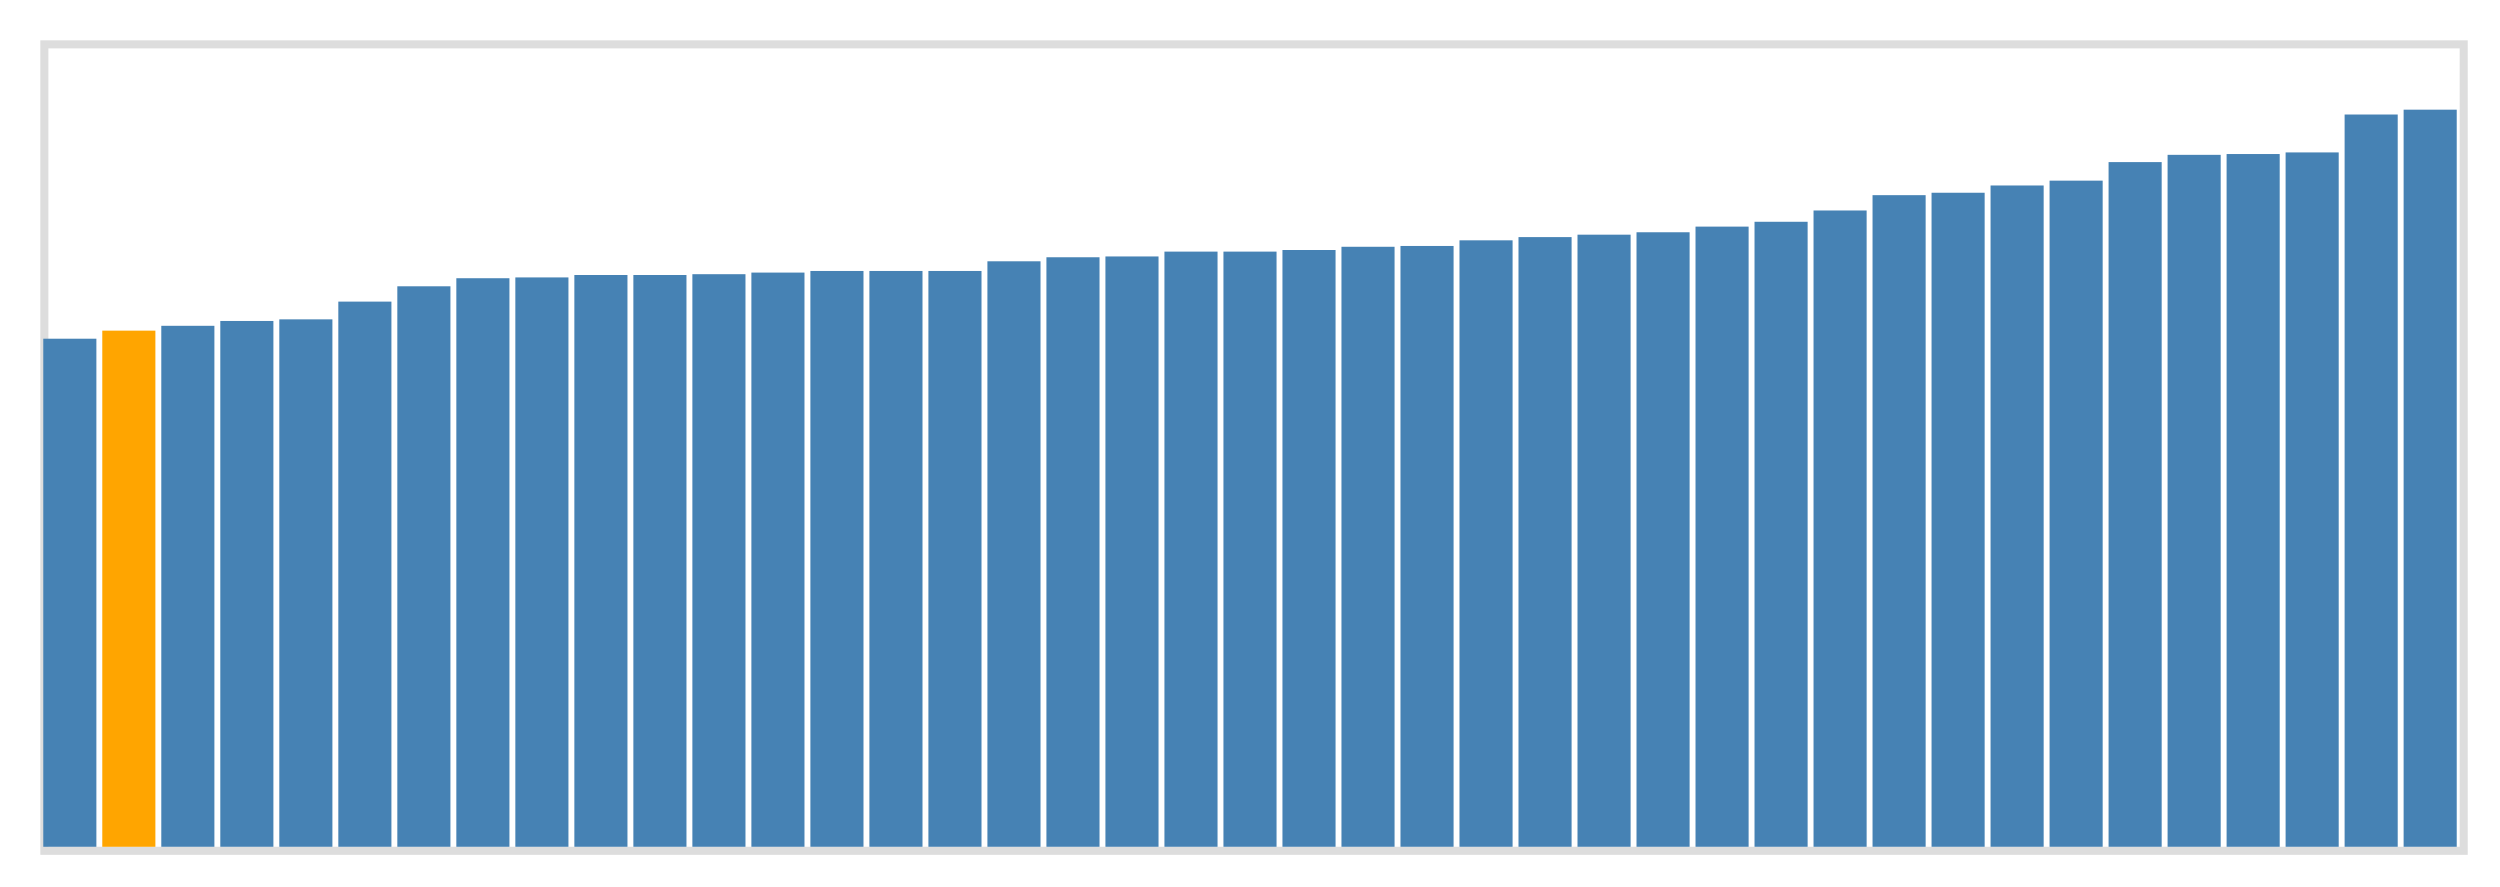 <svg class="marks" width="310" height="110" viewBox="0 0 310 110" version="1.1" xmlns="http://www.w3.org/2000/svg" xmlns:xlink="http://www.w3.org/1999/xlink"><g transform="translate(5,5)"><g class="mark-group role-frame root"><g transform="translate(0,0)"><path class="background" d="M0.5,0.5h300v100h-300Z" style="fill: none; stroke: #ddd;"></path><g><g class="mark-rect role-mark marks"><path d="M0.366,37h6.585v63h-6.585Z" style="fill: steelblue;"></path><path d="M7.683,36h6.585v64h-6.585Z" style="fill: orange;"></path><path d="M15,35.4h6.585v64.6h-6.585Z" style="fill: steelblue;"></path><path d="M22.317,34.8h6.585v65.2h-6.585Z" style="fill: steelblue;"></path><path d="M29.634,34.6h6.585v65.4h-6.585Z" style="fill: steelblue;"></path><path d="M36.951,32.4h6.585v67.6h-6.585Z" style="fill: steelblue;"></path><path d="M44.268,30.5h6.585v69.5h-6.585Z" style="fill: steelblue;"></path><path d="M51.585,29.5h6.585v70.5h-6.585Z" style="fill: steelblue;"></path><path d="M58.902,29.4h6.585v70.6h-6.585Z" style="fill: steelblue;"></path><path d="M66.22,29.1h6.585v70.9h-6.585Z" style="fill: steelblue;"></path><path d="M73.537,29.1h6.585v70.9h-6.585Z" style="fill: steelblue;"></path><path d="M80.854,29h6.585v71h-6.585Z" style="fill: steelblue;"></path><path d="M88.171,28.8h6.585v71.2h-6.585Z" style="fill: steelblue;"></path><path d="M95.488,28.6h6.585v71.4h-6.585Z" style="fill: steelblue;"></path><path d="M102.805,28.6h6.585v71.4h-6.585Z" style="fill: steelblue;"></path><path d="M110.122,28.6h6.585v71.4h-6.585Z" style="fill: steelblue;"></path><path d="M117.439,27.4h6.585v72.6h-6.585Z" style="fill: steelblue;"></path><path d="M124.756,26.9h6.585v73.1h-6.585Z" style="fill: steelblue;"></path><path d="M132.073,26.8h6.585v73.2h-6.585Z" style="fill: steelblue;"></path><path d="M139.39,26.2h6.585v73.8h-6.585Z" style="fill: steelblue;"></path><path d="M146.707,26.2h6.585v73.8h-6.585Z" style="fill: steelblue;"></path><path d="M154.024,26h6.585v74h-6.585Z" style="fill: steelblue;"></path><path d="M161.341,25.6h6.585v74.4h-6.585Z" style="fill: steelblue;"></path><path d="M168.659,25.5h6.585v74.5h-6.585Z" style="fill: steelblue;"></path><path d="M175.976,24.8h6.585v75.2h-6.585Z" style="fill: steelblue;"></path><path d="M183.293,24.4h6.585v75.6h-6.585Z" style="fill: steelblue;"></path><path d="M190.61,24.1h6.585v75.9h-6.585Z" style="fill: steelblue;"></path><path d="M197.927,23.8h6.585v76.2h-6.585Z" style="fill: steelblue;"></path><path d="M205.244,23.1h6.585v76.9h-6.585Z" style="fill: steelblue;"></path><path d="M212.561,22.5h6.585v77.5h-6.585Z" style="fill: steelblue;"></path><path d="M219.878,21.1h6.585v78.9h-6.585Z" style="fill: steelblue;"></path><path d="M227.195,19.2h6.585v80.8h-6.585Z" style="fill: steelblue;"></path><path d="M234.512,18.9h6.585v81.1h-6.585Z" style="fill: steelblue;"></path><path d="M241.829,18h6.585v82h-6.585Z" style="fill: steelblue;"></path><path d="M249.146,17.4h6.585v82.6h-6.585Z" style="fill: steelblue;"></path><path d="M256.463,15.1h6.585v84.9h-6.585Z" style="fill: steelblue;"></path><path d="M263.78,14.2h6.585v85.8h-6.585Z" style="fill: steelblue;"></path><path d="M271.098,14.1h6.585v85.9h-6.585Z" style="fill: steelblue;"></path><path d="M278.415,13.9h6.585v86.1h-6.585Z" style="fill: steelblue;"></path><path d="M285.732,9.2h6.585v90.8h-6.585Z" style="fill: steelblue;"></path><path d="M293.049,8.6h6.585v91.4h-6.585Z" style="fill: steelblue;"></path></g></g><path class="foreground" d="" style="display: none; fill: none;"></path></g></g></g></svg>